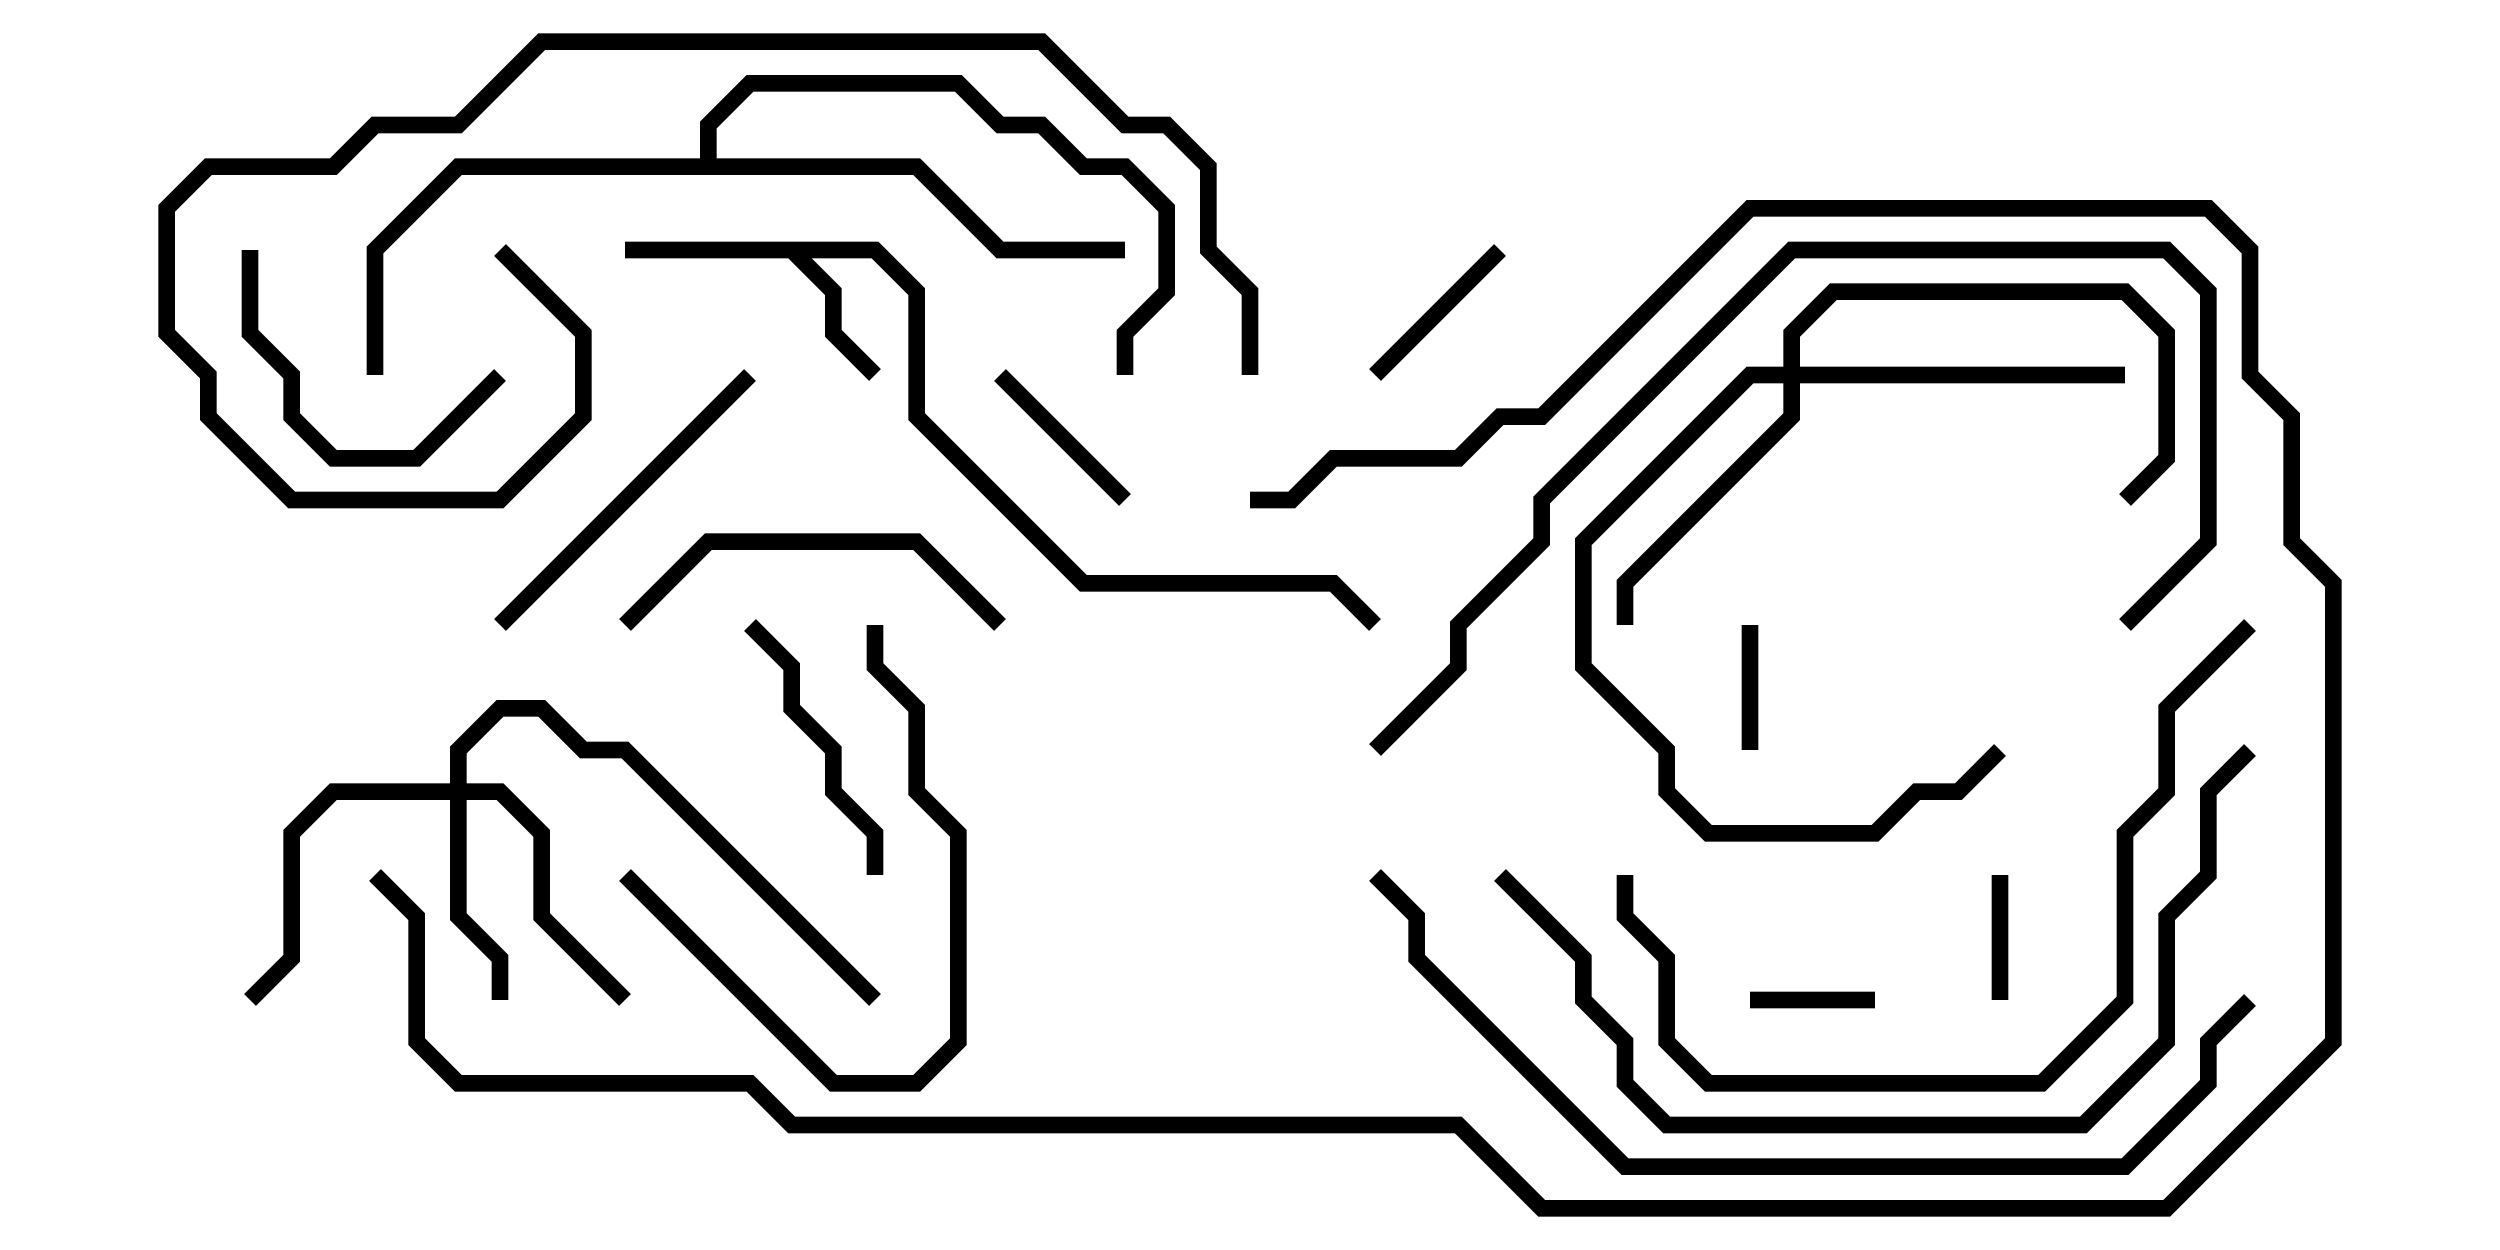 <svg version="1.1" width="30" height="15" xmlns="http://www.w3.org/2000/svg"><path d="M10.541,2.9L11.1,3.459L11.1,4.959L13.041,6.9L16.041,6.9L16.571,7.429L16.429,7.571L15.959,7.1L12.959,7.1L10.9,5.041L10.9,3.541L10.459,3.1L9.741,3.1L10.1,3.459L10.1,3.959L10.571,4.429L10.429,4.571L9.9,4.041L9.9,3.541L9.459,3.1L7.5,3.1L7.5,2.9z" stroke="none"/><path d="M8.4,1.9L8.4,1.459L8.959,0.9L11.541,0.9L12.041,1.4L12.541,1.4L13.041,1.9L13.541,1.9L14.1,2.459L14.1,3.541L13.6,4.041L13.6,4.5L13.4,4.5L13.4,3.959L13.9,3.459L13.9,2.541L13.459,2.1L12.959,2.1L12.459,1.6L11.959,1.6L11.459,1.1L9.041,1.1L8.6,1.541L8.6,1.9L11.041,1.9L12.041,2.9L13.5,2.9L13.5,3.1L11.959,3.1L10.959,2.1L5.541,2.1L4.6,3.041L4.6,4.5L4.4,4.5L4.4,2.959L5.459,1.9z" stroke="none"/><path d="M5.4,9.4L5.4,8.959L5.959,8.4L6.541,8.4L7.041,8.9L7.541,8.9L10.571,11.929L10.429,12.071L7.459,9.1L6.959,9.1L6.459,8.6L6.041,8.6L5.6,9.041L5.6,9.4L6.041,9.4L6.6,9.959L6.6,10.959L7.571,11.929L7.429,12.071L6.4,11.041L6.4,10.041L5.959,9.6L5.6,9.6L5.6,10.959L6.1,11.459L6.1,12L5.9,12L5.9,11.541L5.4,11.041L5.4,9.6L4.041,9.6L3.6,10.041L3.6,11.541L3.071,12.071L2.929,11.929L3.4,11.459L3.4,9.959L3.959,9.4z" stroke="none"/><path d="M21.4,4.4L21.4,3.959L21.959,3.4L25.541,3.4L26.1,3.959L26.1,5.541L25.571,6.071L25.429,5.929L25.9,5.459L25.9,4.041L25.459,3.6L22.041,3.6L21.6,4.041L21.6,4.4L25.5,4.4L25.5,4.6L21.6,4.6L21.6,5.041L19.6,7.041L19.6,7.5L19.4,7.5L19.4,6.959L21.4,4.959L21.4,4.6L21.041,4.6L19.1,6.541L19.1,7.959L20.1,8.959L20.1,9.459L20.541,9.9L22.459,9.9L22.959,9.4L23.459,9.4L23.929,8.929L24.071,9.071L23.541,9.6L23.041,9.6L22.541,10.1L20.459,10.1L19.9,9.541L19.9,9.041L18.9,8.041L18.9,6.459L20.959,4.4z" stroke="none"/><path d="M22.5,11.9L22.5,12.1L21,12.1L21,11.9z" stroke="none"/><path d="M23.9,10.5L24.1,10.5L24.1,12L23.9,12z" stroke="none"/><path d="M21.1,9L20.9,9L20.9,7.5L21.1,7.5z" stroke="none"/><path d="M17.929,2.929L18.071,3.071L16.571,4.571L16.429,4.429z" stroke="none"/><path d="M11.929,4.571L12.071,4.429L13.571,5.929L13.429,6.071z" stroke="none"/><path d="M2.9,3L3.1,3L3.1,3.959L3.6,4.459L3.6,4.959L4.041,5.4L4.959,5.4L5.929,4.429L6.071,4.571L5.041,5.6L3.959,5.6L3.4,5.041L3.4,4.541L2.9,4.041z" stroke="none"/><path d="M10.6,10.5L10.4,10.5L10.4,10.041L9.9,9.541L9.9,9.041L9.4,8.541L9.4,8.041L8.929,7.571L9.071,7.429L9.6,7.959L9.6,8.459L10.1,8.959L10.1,9.459L10.6,9.959z" stroke="none"/><path d="M7.429,10.571L7.571,10.429L10.041,12.9L10.959,12.9L11.4,12.459L11.4,10.041L10.9,9.541L10.9,8.541L10.4,8.041L10.4,7.5L10.6,7.5L10.6,7.959L11.1,8.459L11.1,9.459L11.6,9.959L11.6,12.541L11.041,13.1L9.959,13.1z" stroke="none"/><path d="M8.929,4.429L9.071,4.571L6.071,7.571L5.929,7.429z" stroke="none"/><path d="M7.571,7.571L7.429,7.429L8.459,6.4L11.041,6.4L12.071,7.429L11.929,7.571L10.959,6.6L8.541,6.6z" stroke="none"/><path d="M26.929,7.429L27.071,7.571L26.1,8.541L26.1,9.541L25.6,10.041L25.6,12.041L24.541,13.1L20.459,13.1L19.9,12.541L19.9,11.541L19.4,11.041L19.4,10.5L19.6,10.5L19.6,10.959L20.1,11.459L20.1,12.459L20.541,12.9L24.459,12.9L25.4,11.959L25.4,9.959L25.9,9.459L25.9,8.459z" stroke="none"/><path d="M16.571,9.071L16.429,8.929L17.4,7.959L17.4,7.459L18.4,6.459L18.4,5.959L21.459,2.9L26.041,2.9L26.6,3.459L26.6,6.541L25.571,7.571L25.429,7.429L26.4,6.459L26.4,3.541L25.959,3.1L21.541,3.1L18.6,6.041L18.6,6.541L17.6,7.541L17.6,8.041z" stroke="none"/><path d="M17.929,10.571L18.071,10.429L19.1,11.459L19.1,11.959L19.6,12.459L19.6,12.959L20.041,13.4L24.959,13.4L25.9,12.459L25.9,10.959L26.4,10.459L26.4,9.459L26.929,8.929L27.071,9.071L26.6,9.541L26.6,10.541L26.1,11.041L26.1,12.541L25.041,13.6L19.959,13.6L19.4,13.041L19.4,12.541L18.9,12.041L18.9,11.541z" stroke="none"/><path d="M15.1,4.5L14.9,4.5L14.9,3.541L14.4,3.041L14.4,2.041L13.959,1.6L13.459,1.6L12.459,0.6L6.541,0.6L5.541,1.6L4.541,1.6L4.041,2.1L2.541,2.1L2.1,2.541L2.1,3.959L2.6,4.459L2.6,4.959L3.541,5.9L5.959,5.9L6.9,4.959L6.9,4.041L5.929,3.071L6.071,2.929L7.1,3.959L7.1,5.041L6.041,6.1L3.459,6.1L2.4,5.041L2.4,4.541L1.9,4.041L1.9,2.459L2.459,1.9L3.959,1.9L4.459,1.4L5.459,1.4L6.459,0.4L12.541,0.4L13.541,1.4L14.041,1.4L14.6,1.959L14.6,2.959L15.1,3.459z" stroke="none"/><path d="M26.929,11.929L27.071,12.071L26.6,12.541L26.6,13.041L25.541,14.1L19.459,14.1L16.9,11.541L16.9,11.041L16.429,10.571L16.571,10.429L17.1,10.959L17.1,11.459L19.541,13.9L25.459,13.9L26.4,12.959L26.4,12.459z" stroke="none"/><path d="M4.429,10.571L4.571,10.429L5.1,10.959L5.1,12.459L5.541,12.9L9.041,12.9L9.541,13.4L17.541,13.4L18.541,14.4L25.959,14.4L27.9,12.459L27.9,7.041L27.4,6.541L27.4,5.041L26.9,4.541L26.9,3.041L26.459,2.6L21.041,2.6L18.541,5.1L18.041,5.1L17.541,5.6L16.041,5.6L15.541,6.1L15,6.1L15,5.9L15.459,5.9L15.959,5.4L17.459,5.4L17.959,4.9L18.459,4.9L20.959,2.4L26.541,2.4L27.1,2.959L27.1,4.459L27.6,4.959L27.6,6.459L28.1,6.959L28.1,12.541L26.041,14.6L18.459,14.6L17.459,13.6L9.459,13.6L8.959,13.1L5.459,13.1L4.9,12.541L4.9,11.041z" stroke="none"/></svg>